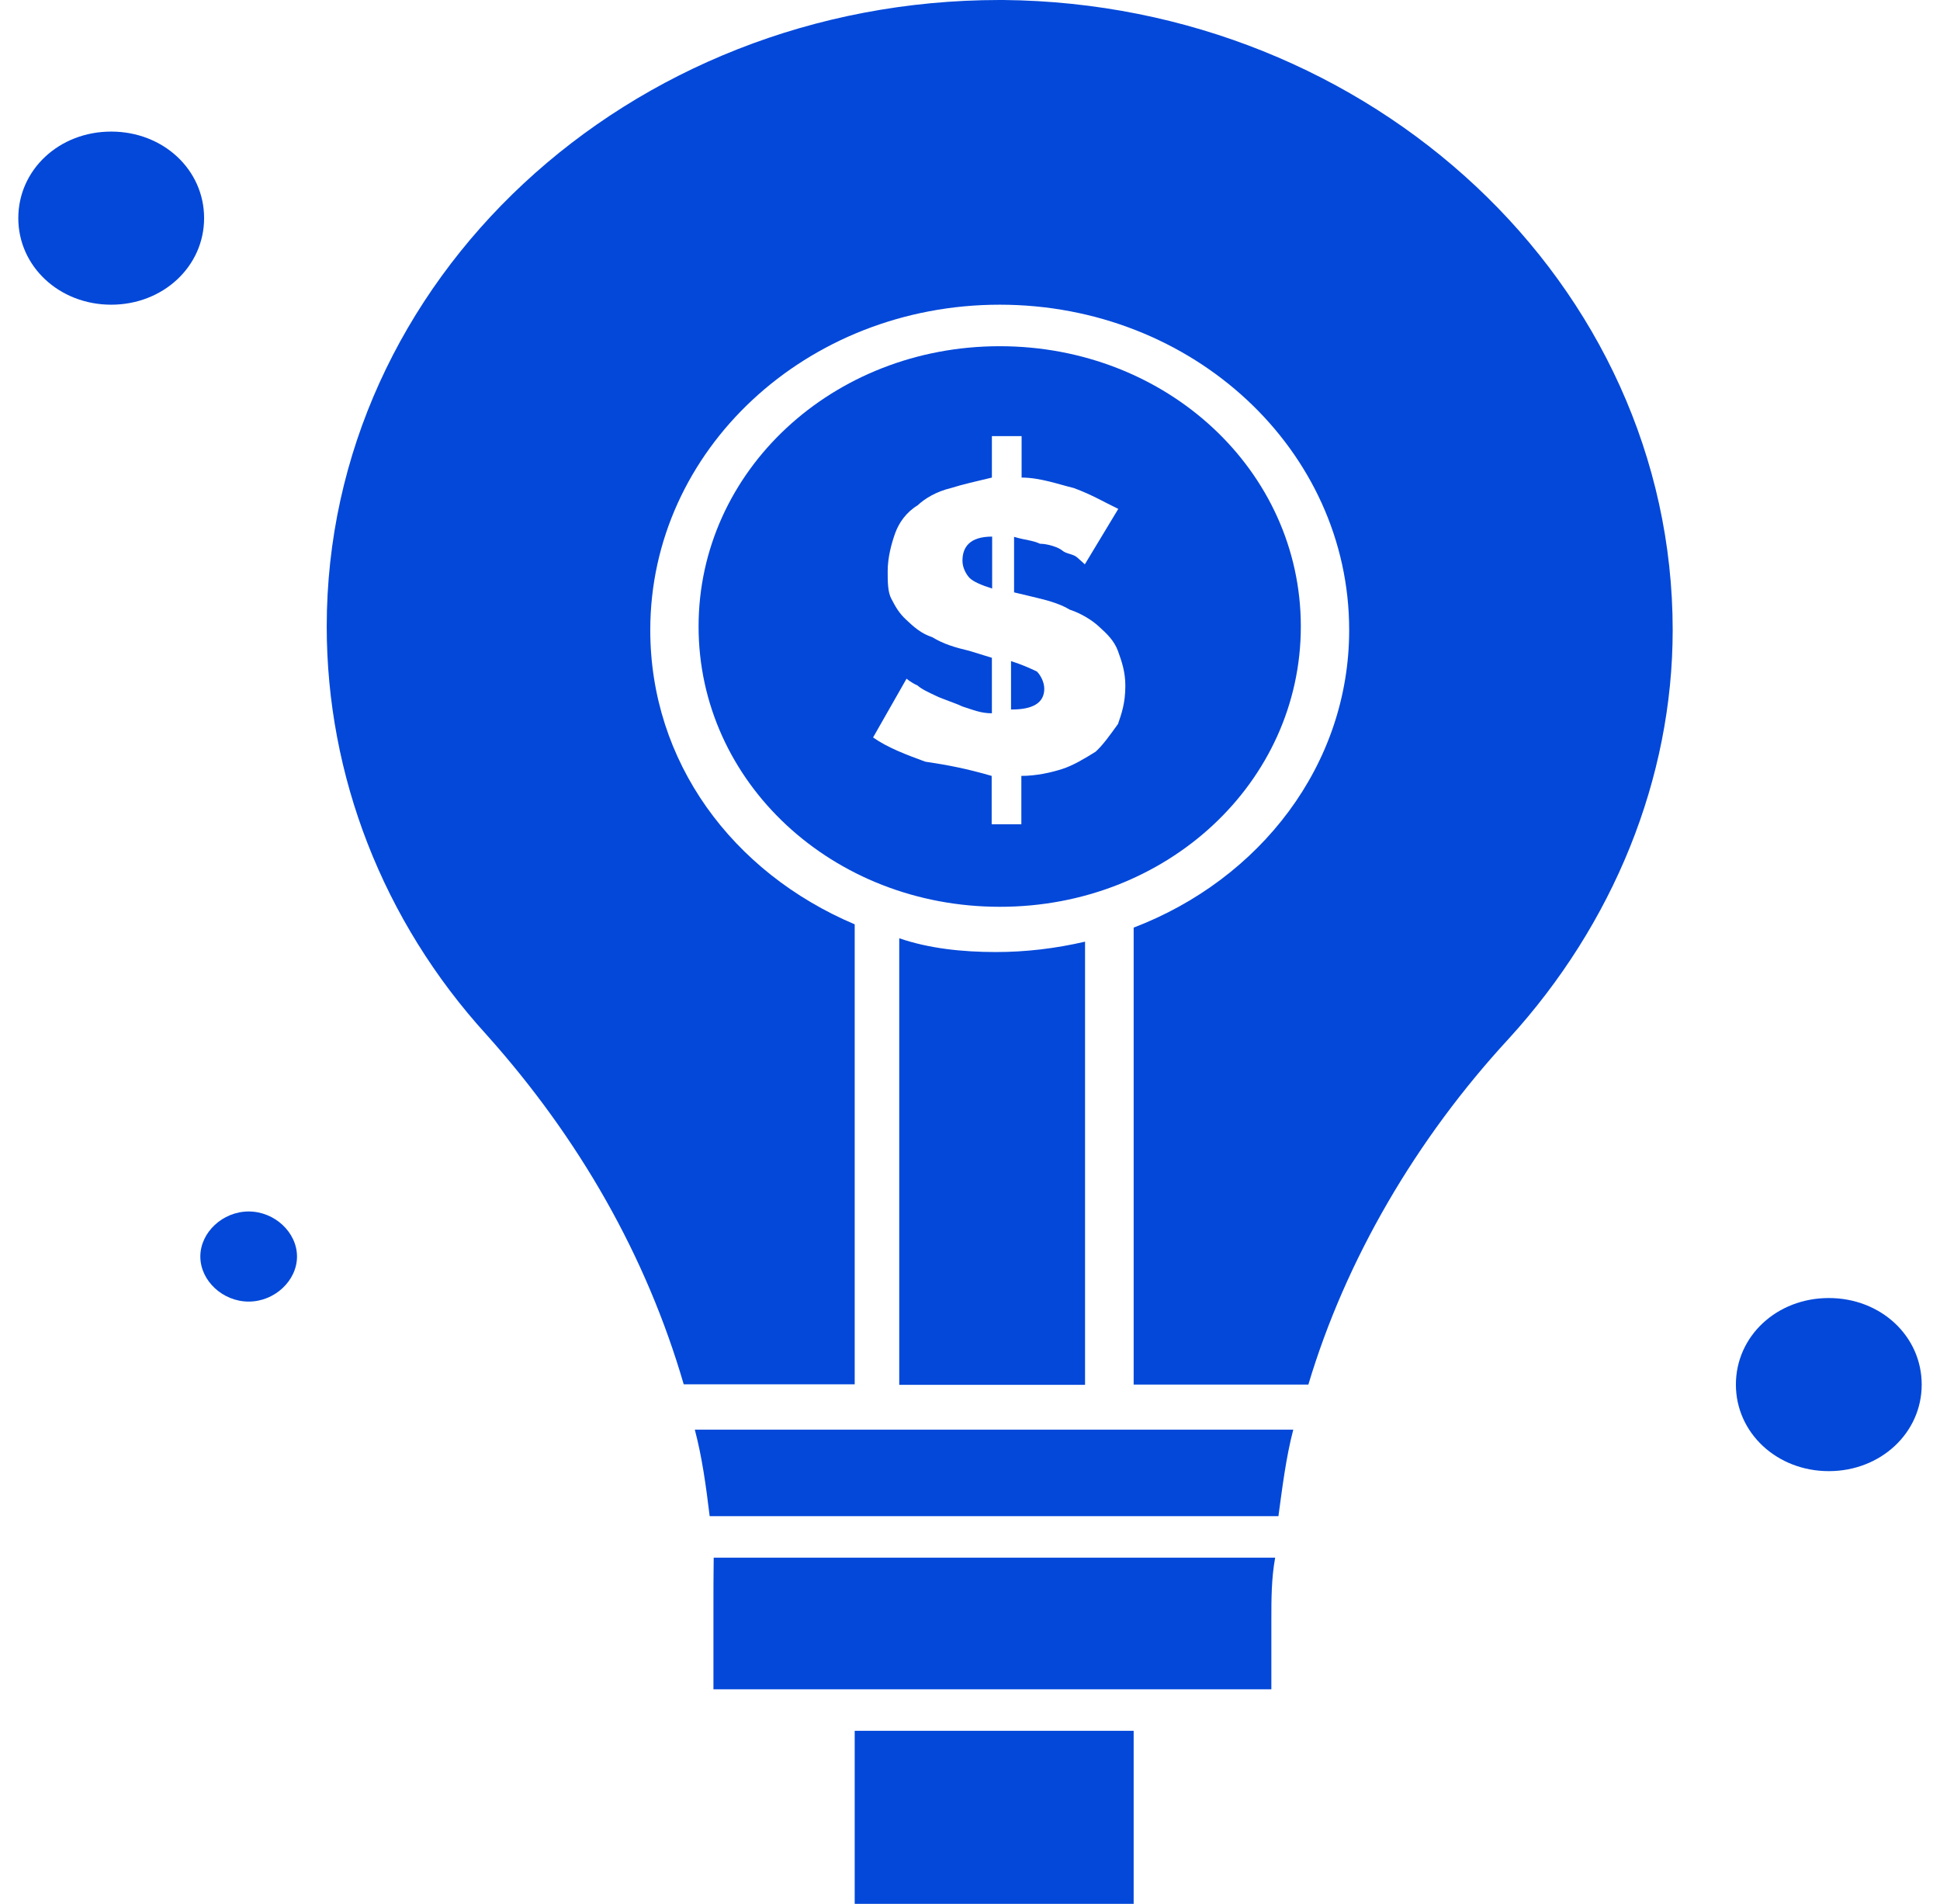 <svg width="53" height="52" viewBox="0 0 53 52" fill="none" xmlns="http://www.w3.org/2000/svg">
<path d="M35.538 17.111C35.538 12.856 31.879 9.456 27.312 9.456C22.744 9.456 19.085 12.863 19.085 17.111C19.085 21.366 22.744 24.767 27.312 24.767C31.879 24.773 35.538 21.366 35.538 17.111ZM25.276 20.803C24.767 20.615 24.258 20.427 23.852 20.142L24.767 18.536C24.767 18.536 24.87 18.633 25.069 18.724C25.172 18.821 25.372 18.912 25.578 19.009C25.778 19.106 26.087 19.197 26.287 19.294C26.59 19.391 26.796 19.482 27.098 19.482V17.966L26.486 17.778C26.08 17.681 25.778 17.591 25.468 17.403C25.166 17.306 24.959 17.118 24.76 16.93C24.553 16.742 24.457 16.554 24.354 16.36C24.251 16.172 24.251 15.887 24.251 15.602C24.251 15.227 24.354 14.845 24.457 14.559C24.56 14.275 24.76 13.99 25.069 13.802C25.269 13.614 25.578 13.426 25.984 13.329C26.287 13.232 26.693 13.141 27.098 13.044V11.911H27.91V13.044C28.419 13.044 28.928 13.232 29.334 13.329C29.843 13.517 30.145 13.705 30.551 13.899L29.637 15.414C29.637 15.414 29.533 15.317 29.43 15.227C29.327 15.13 29.128 15.13 29.024 15.039C28.921 14.948 28.619 14.851 28.412 14.851C28.206 14.754 28.006 14.754 27.704 14.663V16.179L28.11 16.276C28.515 16.373 28.921 16.464 29.224 16.651C29.526 16.749 29.836 16.936 30.035 17.124C30.242 17.312 30.441 17.5 30.544 17.785C30.648 18.07 30.744 18.355 30.744 18.73C30.744 19.203 30.641 19.488 30.544 19.773C30.338 20.058 30.139 20.343 29.932 20.531C29.63 20.719 29.32 20.907 29.017 21.004C28.715 21.101 28.309 21.192 27.903 21.192V22.513H27.092V21.192C26.397 20.991 25.888 20.894 25.276 20.803Z" fill="#0348D9"/>
<path d="M29.65 25.718C28.839 25.906 28.027 26.003 27.209 26.003C26.294 26.003 25.379 25.906 24.567 25.627V37.823H29.643V25.718H29.65Z" fill="#0348D9"/>
<path d="M27.105 14.656C26.493 14.656 26.294 14.941 26.294 15.317C26.294 15.505 26.397 15.693 26.493 15.79C26.596 15.887 26.796 15.977 27.105 16.075V14.656Z" fill="#0348D9"/>
<path d="M28.529 18.814C28.529 18.627 28.426 18.439 28.329 18.342C28.123 18.244 27.924 18.154 27.621 18.057V19.378C28.226 19.384 28.529 19.19 28.529 18.814Z" fill="#0348D9"/>
<path d="M27.415 0H27.312C17.152 0 8.926 7.655 8.926 17.111C8.926 21.178 10.453 25.148 13.294 28.264C15.832 31.1 17.661 34.313 18.679 37.81H23.35V25.433C23.35 25.336 23.35 25.336 23.35 25.246C20 23.827 17.765 20.803 17.765 17.208C17.765 12.293 22.029 8.322 27.312 8.322C32.594 8.322 36.859 12.293 36.859 17.208C36.859 20.893 34.424 24.015 30.971 25.336V25.433V37.816H35.744C36.762 34.41 38.688 31.107 41.226 28.361C44.074 25.239 45.697 21.269 45.697 17.208C45.697 7.752 37.471 0.097 27.415 0Z" fill="#0348D9"/>
<path d="M3.038 3.594C1.614 3.594 0.5 4.637 0.5 5.958C0.5 7.279 1.621 8.322 3.038 8.322C4.455 8.322 5.576 7.279 5.576 5.958C5.576 4.63 4.455 3.594 3.038 3.594Z" fill="#0348D9"/>
<path d="M30.971 47.273H23.35V52H30.971V47.273Z" fill="#0348D9"/>
<path d="M19.491 43.963V46.139H22.641H31.583H34.733V44.248C34.733 43.678 34.733 43.114 34.837 42.544H19.498C19.491 43.017 19.491 43.49 19.491 43.963Z" fill="#0348D9"/>
<path d="M49.962 35.453C48.538 35.453 47.424 36.495 47.424 37.817C47.424 39.138 48.545 40.181 49.962 40.181C51.379 40.181 52.5 39.138 52.5 37.817C52.5 36.495 51.386 35.453 49.962 35.453Z" fill="#0348D9"/>
<path d="M19.388 41.411H34.926C35.029 40.654 35.132 39.805 35.332 39.047H18.982C19.181 39.805 19.285 40.563 19.388 41.411Z" fill="#0348D9"/>
<path d="M6.794 33.089C6.085 33.089 5.473 33.659 5.473 34.319C5.473 34.98 6.085 35.55 6.794 35.55C7.502 35.55 8.114 34.98 8.114 34.319C8.114 33.659 7.502 33.089 6.794 33.089Z" fill="#0348D9"/>
</svg>
